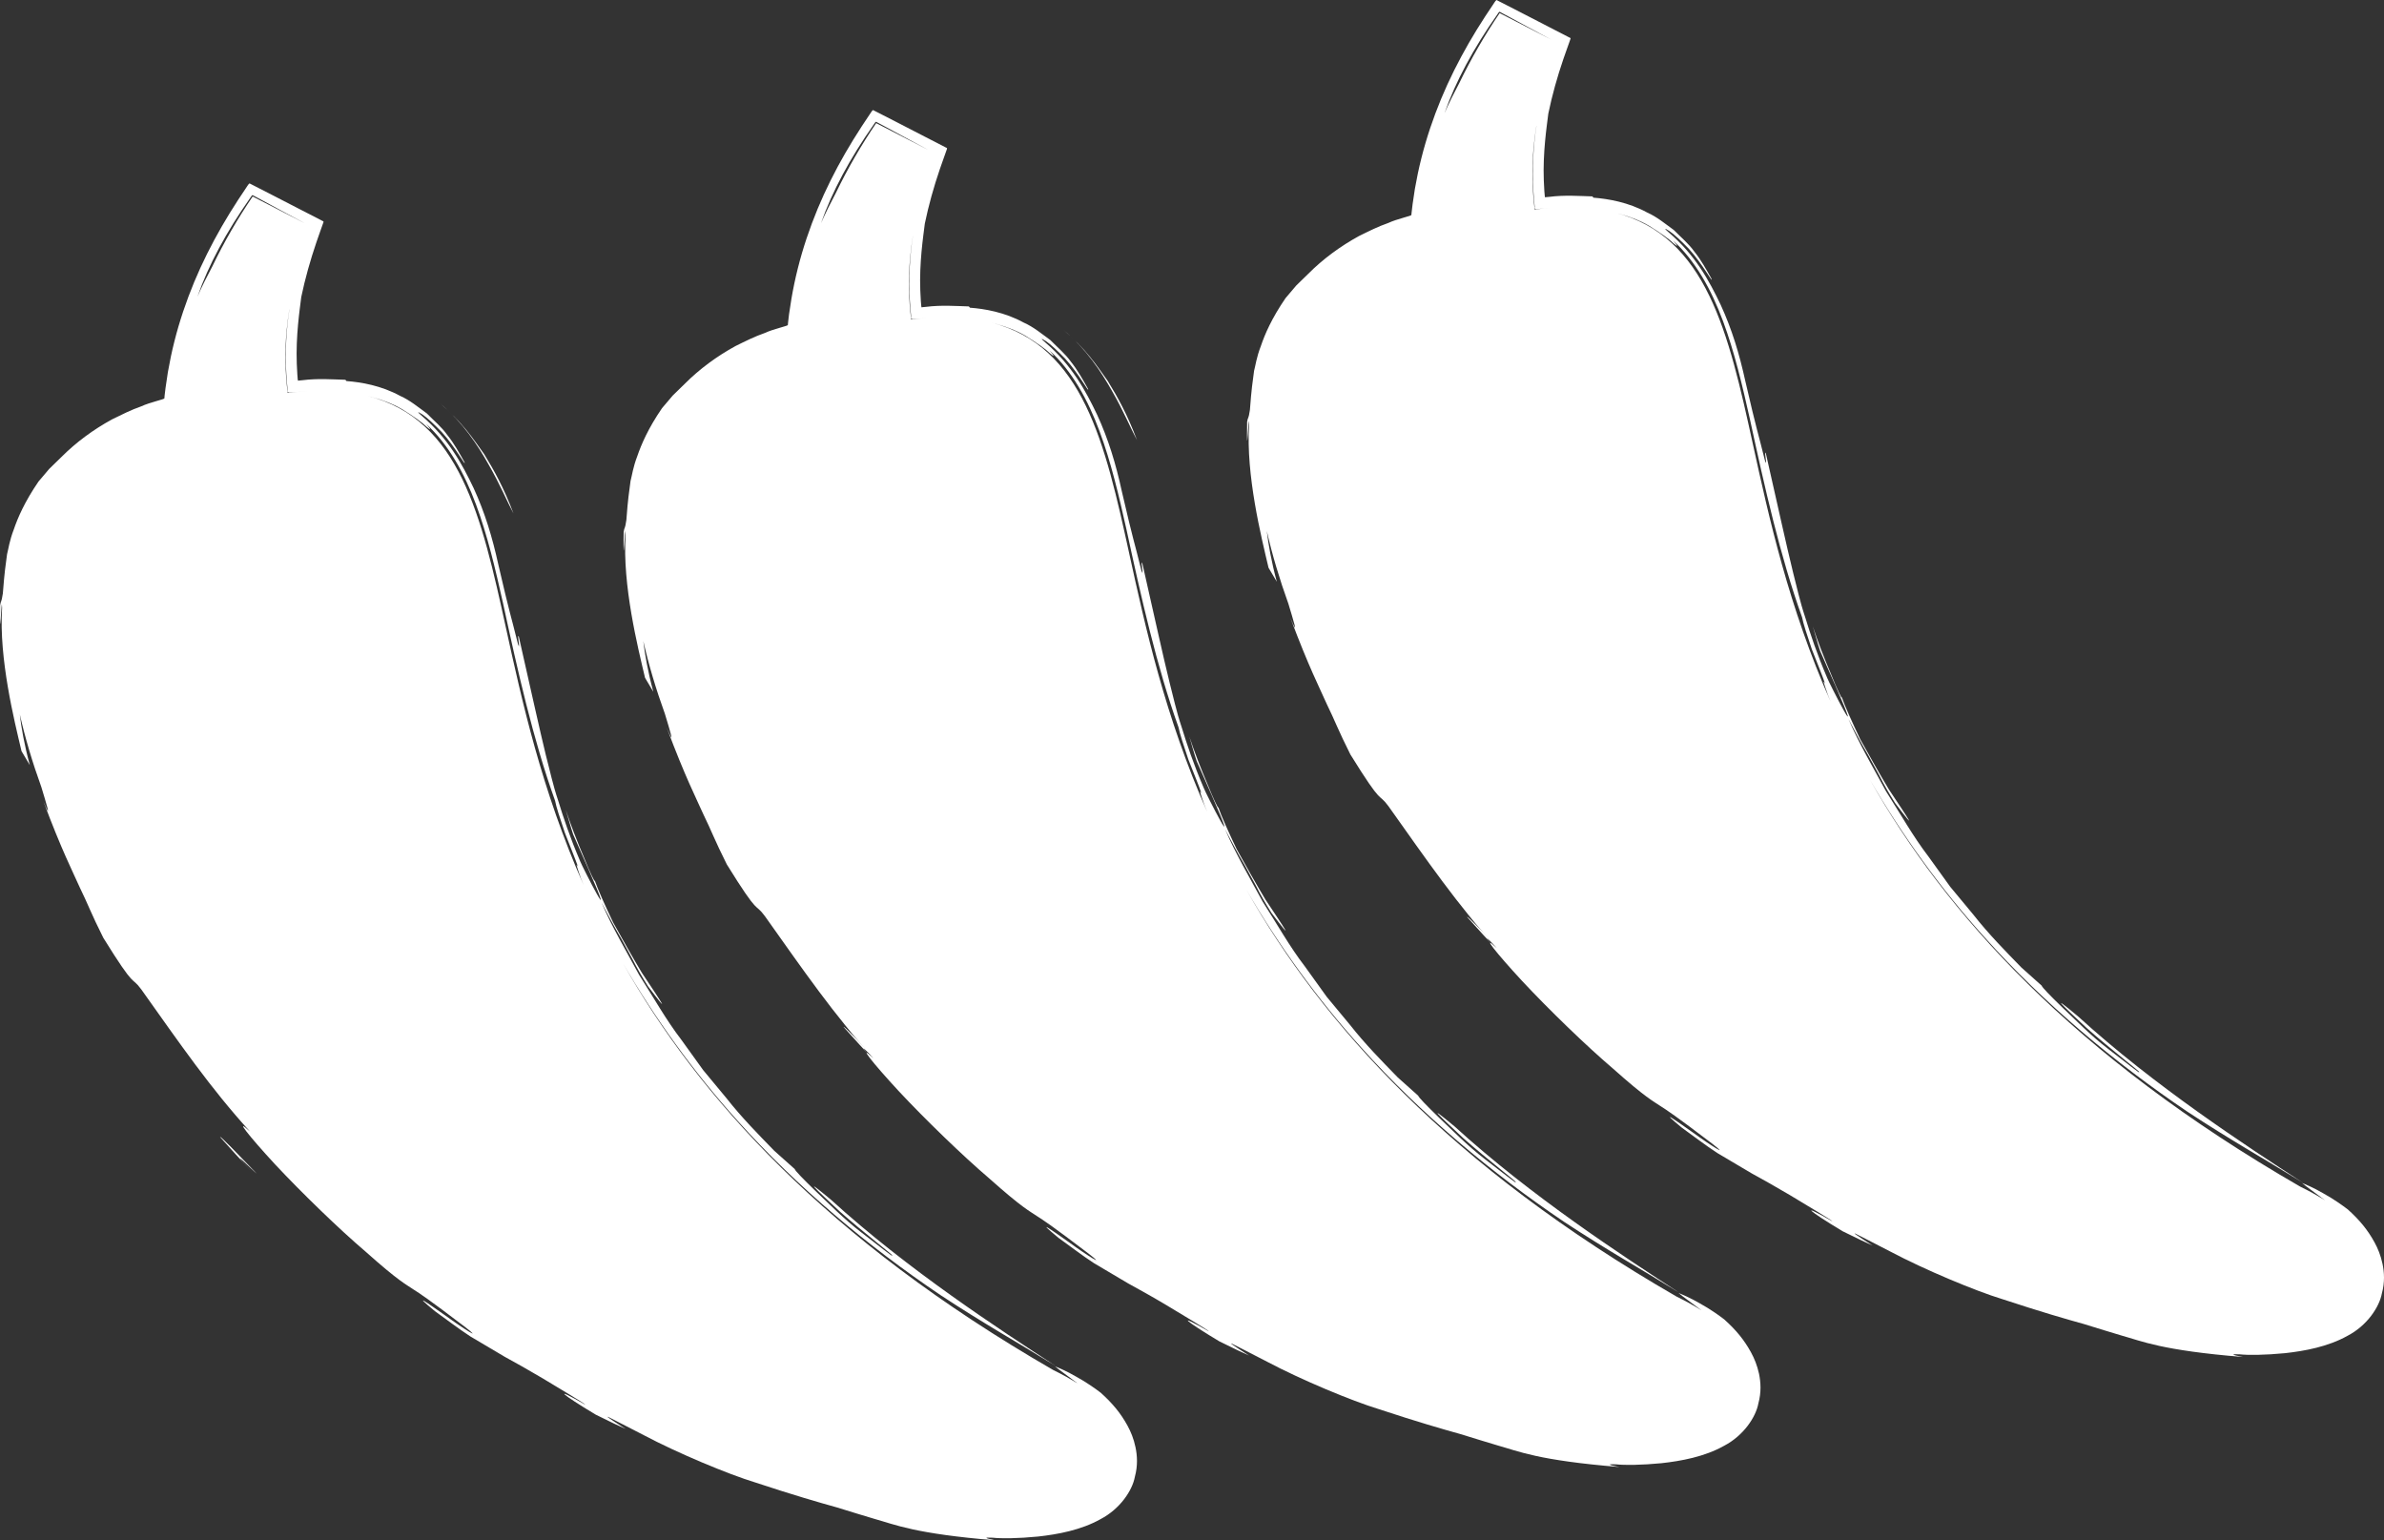 <?xml version="1.0" encoding="UTF-8"?>
<svg width="65px" height="42px" viewBox="0 0 65 42" version="1.1" xmlns="http://www.w3.org/2000/svg" xmlns:xlink="http://www.w3.org/1999/xlink">
    <rect x="0" y="0" width="65" height="42" fill="#333333" stroke="none"/>
    <!-- Generator: Sketch 52.5 (67469) - http://www.bohemiancoding.com/sketch -->
    <title>Group 17</title>
    <desc>Created with Sketch.</desc>
    <g id="2---Fast,-Healthy,-(Vegan)" stroke="none" stroke-width="1" fill="none" fill-rule="evenodd">
        <g id="Suncraft_MENU-Copy-2" transform="translate(-259, -3352)" fill="#FFFFFF">
            <g id="Group-26" transform="translate(181, 3129)">
                <g id="Group-17" transform="translate(78, 223)">
                    <path d="M7,32 C6.484,31.468 6.003,30.961 6,31.002 C6.241,31.272 6.612,31.681 6.872,31.957 L6.617,31.677 C6.363,31.379 6.873,31.899 7,32" id="Fill-1"></path>
                    <path d="M14,14 C13.737,13.299 13.472,12.826 13.2,12.381 C12.889,11.946 12.608,11.518 12,11 C12.615,11.515 13.024,12.132 13.325,12.672 C13.637,13.214 13.835,13.693 14,14" id="Fill-3"></path>
                    <path d="M13.789,17.094 C13.133,14.1 12.537,11.437 10.032,10.798 C10.361,10.88 10.696,10.998 10.968,11.16 C11.272,11.348 11.519,11.525 11.63,11.636 C11.749,11.737 11.769,11.734 11.619,11.558 C12.23,12.118 12.664,12.907 12.977,13.752 C13.293,14.601 13.506,15.514 13.713,16.435 C14.112,18.279 14.533,20.163 15.134,21.832 C15.161,21.989 15.278,22.343 15.402,22.709 C15.541,23.069 15.693,23.438 15.762,23.641 C15.676,23.479 15.744,23.68 15.838,23.945 C15.861,24.005 15.887,24.07 15.913,24.133 C14.764,21.534 14.232,19.117 13.789,17.094 Z M7.843,10.712 C7.776,10.164 7.761,9.595 7.815,9.013 C7.832,8.82 7.86,8.626 7.889,8.432 C7.889,8.436 7.888,8.443 7.889,8.446 C7.808,8.972 7.768,9.602 7.807,10.201 C7.816,10.352 7.828,10.494 7.843,10.636 C7.823,10.74 7.932,10.687 7.993,10.693 C8.062,10.689 8.13,10.684 8.198,10.68 C8.279,10.675 8.354,10.671 8.43,10.666 C8.24,10.676 8.049,10.686 7.843,10.712 Z M6.889,5.357 C6.484,5.954 6.113,6.589 5.791,7.26 C5.646,7.531 5.507,7.806 5.383,8.089 C5.685,7.224 6.176,6.314 6.821,5.398 C6.843,5.373 6.86,5.328 6.886,5.32 L6.985,5.373 L7.179,5.477 L7.538,5.672 C7.778,5.801 8.018,5.93 8.254,6.057 L8.299,6.082 L6.889,5.357 Z M30.741,38.871 C30.557,38.536 30.341,38.272 30.016,37.978 C29.879,37.872 29.612,37.682 29.347,37.539 C29.088,37.386 28.833,37.282 28.766,37.255 C28.886,37.36 29.11,37.512 29.392,37.728 C29.191,37.603 28.97,37.478 28.716,37.355 C22.51,33.776 19.046,29.902 16.983,26.26 C17.853,27.757 18.898,29.215 20.104,30.552 C21.746,32.382 23.667,33.979 25.639,35.31 C26.815,36.084 27.65,36.546 28.781,37.244 C27.256,36.251 24.738,34.612 22.653,32.709 C21.818,32.014 22.263,32.443 22.896,33.032 C23.541,33.605 24.423,34.278 24.316,34.223 C24.426,34.343 23.901,33.921 23.484,33.603 C22.999,33.233 22.572,32.789 22.231,32.47 C21.895,32.144 21.67,31.912 21.669,31.876 L21.112,31.379 C20.67,30.925 20.217,30.465 19.81,29.947 C19.6,29.694 19.388,29.438 19.173,29.179 C18.977,28.906 18.778,28.631 18.577,28.351 C18.157,27.805 17.815,27.189 17.425,26.58 C17.083,25.944 16.702,25.305 16.396,24.603 C16.602,24.992 16.75,25.272 16.941,25.597 C17.032,25.763 17.128,25.94 17.244,26.152 C17.352,26.367 17.49,26.609 17.67,26.896 C18.335,27.777 18.03,27.319 17.501,26.525 C17.256,26.117 16.972,25.612 16.718,25.153 C16.493,24.68 16.3,24.251 16.215,24.004 C16.23,24.089 16.09,23.8 15.926,23.389 C15.752,22.983 15.548,22.459 15.426,22.082 C15.494,22.304 15.553,22.53 15.627,22.751 L16.04,23.688 C16.904,25.66 15.859,23.595 15.822,23.491 C15.536,22.823 15.362,22.295 15.222,21.84 C15.07,21.389 14.991,20.999 14.886,20.604 C14.693,19.809 14.51,18.966 14.144,17.352 C14.088,17.267 14.204,17.786 14.123,17.563 C13.903,16.673 13.923,16.845 13.587,15.394 C13.423,14.646 13.221,13.978 12.914,13.31 C12.6,12.652 12.22,11.952 11.502,11.34 C11.354,11.211 11.385,11.218 11.515,11.3 C11.643,11.383 11.843,11.574 12.043,11.779 C12.431,12.207 12.717,12.761 12.664,12.6 C12.521,12.346 12.38,12.089 12.193,11.857 C12.05,11.653 11.835,11.474 11.637,11.272 C11.405,11.105 11.178,10.912 10.911,10.795 C10.398,10.514 9.844,10.419 9.446,10.39 L9.417,10.355 C9.069,10.345 8.661,10.314 8.247,10.367 L8.169,10.374 L8.16,10.375 L8.141,10.379 C8.123,10.386 8.121,10.372 8.121,10.359 L8.117,10.339 L8.107,10.211 C8.102,10.113 8.097,10.017 8.092,9.922 C8.063,9.158 8.17,8.459 8.214,8.098 C8.318,7.599 8.459,7.099 8.628,6.602 L8.731,6.307 L8.791,6.138 L8.821,6.054 C8.828,6.027 8.777,6.022 8.758,6.005 L8.211,5.724 C7.969,5.599 7.725,5.474 7.482,5.348 L6.965,5.083 L6.802,5 C6.762,5.031 6.732,5.096 6.697,5.142 L6.494,5.447 C6.325,5.707 6.19,5.927 6.046,6.176 C5.766,6.663 5.511,7.17 5.293,7.694 C5.076,8.219 4.893,8.759 4.754,9.312 C4.684,9.589 4.626,9.868 4.577,10.149 L4.514,10.572 L4.488,10.784 L4.482,10.859 C4.505,10.884 4.092,10.966 3.852,11.079 C3.577,11.174 3.317,11.306 3.056,11.434 C2.545,11.713 2.073,12.06 1.665,12.47 L1.343,12.784 L1.051,13.128 C0.669,13.686 0.485,14.118 0.377,14.434 C0.256,14.748 0.233,14.957 0.192,15.114 C0.15,15.435 0.124,15.579 0.078,16.178 C0.036,16.46 0.028,16.349 0.004,16.501 C-0.016,17.846 0.051,16.054 0.057,16.58 C-0.032,17.952 0.388,19.644 0.587,20.481 L0.813,20.862 C0.664,20.315 0.577,19.818 0.54,19.478 C0.686,20.123 0.884,20.788 1.129,21.465 C1.247,21.861 1.437,22.458 1.182,21.846 C1.684,23.191 1.987,23.772 2.179,24.206 C2.389,24.631 2.487,24.916 2.817,25.571 C3.731,27.046 3.561,26.581 3.854,26.98 C4.916,28.474 5.739,29.67 6.814,30.851 C6.368,30.439 6.778,30.966 7.495,31.742 C8.215,32.513 9.252,33.519 9.972,34.131 C10.881,34.944 11.082,35.027 11.266,35.154 C11.455,35.275 11.659,35.404 12.683,36.184 C13.191,36.577 12.636,36.23 12.149,35.874 C11.657,35.526 11.204,35.208 11.857,35.75 C12.18,35.98 12.493,36.224 12.827,36.441 C13.14,36.626 13.448,36.809 13.759,36.993 C14.076,37.167 14.407,37.351 14.797,37.583 C15.257,37.863 15.954,38.273 15.961,38.303 C15.045,37.774 15.284,37.999 16.243,38.572 C16.71,38.802 16.827,38.859 17.055,38.96 C16.134,38.369 16.628,38.663 17.552,39.131 C18.468,39.617 19.857,40.198 20.592,40.421 C21.655,40.772 22.333,40.967 22.813,41.1 C23.29,41.245 23.567,41.335 23.845,41.415 C24.401,41.569 24.936,41.82 27.153,42 C26.817,41.935 26.832,41.917 27.064,41.927 C27.294,41.953 27.763,41.949 28.3,41.896 C28.838,41.837 29.477,41.719 30.003,41.423 C30.543,41.143 30.876,40.632 30.942,40.267 C31.026,39.96 31.007,39.686 30.959,39.458 C30.911,39.229 30.833,39.039 30.741,38.871 Z" id="Fill-5"></path>
                    <path d="M24,29 C23.484,28.467 23.003,27.96 23,28.002 C23.241,28.271 23.612,28.681 23.871,28.957 L23.617,28.677 C23.363,28.379 23.872,28.899 24,29" id="Fill-7"></path>
                    <path d="M31,12 C30.737,11.299 30.472,10.826 30.199,10.381 C29.889,9.946 29.608,9.517 29,9 C29.615,9.515 30.023,10.132 30.326,10.672 C30.637,11.214 30.835,11.693 31,12" id="Fill-9"></path>
                    <path d="M23.821,3.398 C23.843,3.373 23.86,3.328 23.886,3.32 L23.985,3.373 L24.179,3.477 L24.539,3.672 C24.778,3.801 25.018,3.93 25.254,4.057 L25.299,4.082 L23.889,3.357 C23.484,3.953 23.114,4.589 22.79,5.26 C22.646,5.531 22.508,5.806 22.384,6.088 C22.686,5.224 23.176,4.314 23.821,3.398 M25.198,8.68 C25.278,8.675 25.354,8.671 25.43,8.667 C25.24,8.676 25.049,8.686 24.843,8.712 C24.776,8.164 24.761,7.595 24.816,7.013 C24.832,6.82 24.86,6.626 24.89,6.432 C24.89,6.436 24.889,6.443 24.889,6.446 C24.808,6.972 24.768,7.602 24.807,8.201 C24.816,8.352 24.828,8.494 24.843,8.635 C24.822,8.74 24.933,8.687 24.992,8.693 C25.063,8.689 25.131,8.684 25.198,8.68 M27.967,9.16 C28.272,9.348 28.519,9.525 28.63,9.636 C28.749,9.737 28.768,9.734 28.619,9.558 C29.231,10.118 29.664,10.907 29.977,11.752 C30.293,12.601 30.507,13.514 30.713,14.435 C31.112,16.279 31.534,18.163 32.133,19.832 C32.161,19.989 32.278,20.343 32.401,20.709 C32.542,21.068 32.694,21.438 32.761,21.64 C32.676,21.479 32.744,21.68 32.838,21.945 C32.861,22.006 32.887,22.07 32.913,22.133 C31.764,19.534 31.232,17.117 30.789,15.094 C30.133,12.099 29.537,9.437 27.032,8.798 C27.361,8.88 27.696,8.998 27.967,9.16 M47.74,36.871 C47.556,36.536 47.341,36.272 47.015,35.978 C46.879,35.872 46.611,35.682 46.347,35.539 C46.088,35.386 45.833,35.282 45.766,35.255 C45.886,35.36 46.109,35.512 46.391,35.727 C46.191,35.603 45.97,35.478 45.716,35.355 C39.51,31.776 36.046,27.902 33.983,24.26 C34.853,25.757 35.897,27.215 37.105,28.552 C38.746,30.382 40.667,31.979 42.639,33.311 C43.814,34.084 44.649,34.546 45.781,35.244 C44.256,34.251 41.738,32.612 39.654,30.709 C38.818,30.014 39.263,30.443 39.896,31.032 C40.54,31.605 41.423,32.278 41.316,32.223 C41.427,32.343 40.901,31.92 40.483,31.603 C39.999,31.233 39.572,30.789 39.231,30.47 C38.895,30.144 38.671,29.913 38.668,29.876 L38.112,29.379 C37.67,28.925 37.217,28.465 36.81,27.947 C36.6,27.694 36.387,27.438 36.173,27.179 C35.977,26.906 35.778,26.631 35.578,26.351 C35.157,25.805 34.815,25.188 34.424,24.58 C34.082,23.944 33.702,23.304 33.397,22.603 C33.602,22.992 33.75,23.272 33.941,23.597 C34.032,23.763 34.128,23.939 34.244,24.152 C34.352,24.368 34.489,24.609 34.67,24.896 C35.335,25.777 35.03,25.319 34.501,24.525 C34.256,24.117 33.971,23.612 33.718,23.154 C33.493,22.68 33.299,22.251 33.215,22.005 C33.231,22.089 33.09,21.8 32.926,21.389 C32.753,20.983 32.548,20.459 32.427,20.082 C32.493,20.304 32.552,20.53 32.627,20.751 L33.04,21.688 C33.904,23.66 32.858,21.595 32.823,21.491 C32.536,20.823 32.362,20.295 32.222,19.84 C32.07,19.389 31.991,18.999 31.887,18.604 C31.693,17.81 31.51,16.966 31.144,15.352 C31.088,15.267 31.204,15.786 31.122,15.563 C30.903,14.673 30.922,14.844 30.586,13.394 C30.423,12.646 30.221,11.978 29.914,11.31 C29.6,10.652 29.22,9.952 28.503,9.34 C28.354,9.211 28.385,9.218 28.515,9.3 C28.643,9.383 28.843,9.574 29.043,9.78 C29.43,10.207 29.717,10.761 29.664,10.6 C29.521,10.346 29.381,10.089 29.193,9.856 C29.049,9.653 28.836,9.474 28.637,9.272 C28.405,9.105 28.178,8.912 27.91,8.795 C27.398,8.514 26.844,8.419 26.446,8.39 L26.416,8.355 C26.069,8.345 25.661,8.314 25.247,8.367 L25.169,8.374 L25.159,8.375 L25.141,8.378 C25.123,8.386 25.121,8.372 25.121,8.358 L25.118,8.339 L25.107,8.211 C25.102,8.114 25.097,8.017 25.092,7.922 C25.063,7.158 25.171,6.459 25.215,6.098 C25.318,5.599 25.458,5.099 25.628,4.602 L25.732,4.307 L25.792,4.138 L25.821,4.054 C25.828,4.027 25.777,4.022 25.757,4.005 L25.211,3.724 C24.969,3.599 24.726,3.473 24.482,3.348 L23.965,3.083 L23.801,3 C23.762,3.031 23.732,3.096 23.697,3.142 L23.494,3.447 C23.325,3.707 23.191,3.927 23.046,4.176 C22.765,4.663 22.511,5.17 22.293,5.694 C22.076,6.219 21.893,6.759 21.754,7.312 C21.684,7.589 21.626,7.868 21.578,8.149 L21.513,8.571 L21.488,8.783 L21.481,8.859 C21.505,8.884 21.092,8.966 20.853,9.079 C20.577,9.174 20.317,9.306 20.056,9.434 C19.546,9.713 19.073,10.06 18.665,10.47 L18.343,10.784 L18.051,11.128 C17.669,11.685 17.486,12.118 17.377,12.434 C17.257,12.748 17.234,12.957 17.192,13.114 C17.15,13.435 17.123,13.579 17.078,14.178 C17.037,14.46 17.029,14.349 17.004,14.5 C16.984,15.846 17.051,14.054 17.057,14.58 C16.967,15.952 17.389,17.644 17.587,18.481 L17.813,18.862 C17.664,18.315 17.578,17.818 17.54,17.479 C17.685,18.123 17.884,18.787 18.129,19.465 C18.247,19.861 18.437,20.458 18.181,19.846 C18.684,21.191 18.986,21.772 19.179,22.206 C19.389,22.632 19.488,22.916 19.818,23.571 C20.731,25.046 20.561,24.581 20.855,24.98 C21.916,26.474 22.739,27.67 23.813,28.851 C23.368,28.439 23.778,28.966 24.495,29.741 C25.215,30.513 26.253,31.519 26.972,32.131 C27.882,32.944 28.082,33.027 28.266,33.154 C28.455,33.275 28.659,33.404 29.684,34.184 C30.191,34.577 29.636,34.23 29.149,33.874 C28.657,33.526 28.204,33.208 28.857,33.749 C29.18,33.98 29.493,34.224 29.826,34.441 C30.14,34.626 30.448,34.809 30.758,34.993 C31.076,35.167 31.407,35.351 31.797,35.583 C32.257,35.863 32.955,36.273 32.962,36.303 C32.045,35.774 32.285,35.999 33.243,36.572 C33.71,36.802 33.826,36.859 34.055,36.96 C33.135,36.369 33.628,36.663 34.552,37.131 C35.468,37.617 36.857,38.198 37.592,38.421 C38.655,38.772 39.333,38.967 39.813,39.1 C40.29,39.245 40.567,39.335 40.845,39.415 C41.4,39.569 41.936,39.82 44.152,40 C43.816,39.935 43.831,39.917 44.064,39.927 C44.294,39.953 44.762,39.948 45.299,39.896 C45.838,39.837 46.477,39.719 47.004,39.423 C47.543,39.143 47.875,38.632 47.942,38.267 C48.026,37.96 48.007,37.686 47.96,37.458 C47.91,37.229 47.832,37.038 47.74,36.871" id="Fill-11"></path>
                    <path d="M41,26 C40.484,25.467 40.003,24.96 40,25.002 C40.242,25.271 40.612,25.681 40.871,25.957 L40.617,25.677 C40.364,25.38 40.872,25.899 41,26" id="Fill-13"></path>
                    <path d="M40.822,0.398 C40.844,0.373 40.86,0.328 40.887,0.32 L40.984,0.373 L41.179,0.477 L41.539,0.672 C41.778,0.801 42.017,0.93 42.254,1.058 L42.299,1.082 L40.889,0.357 C40.484,0.953 40.114,1.589 39.79,2.26 C39.646,2.531 39.508,2.806 39.384,3.088 C39.686,2.224 40.176,1.314 40.822,0.398 M42.198,5.68 C42.279,5.675 42.354,5.671 42.43,5.667 C42.24,5.676 42.049,5.686 41.843,5.712 C41.776,5.164 41.762,4.595 41.815,4.013 C41.832,3.82 41.86,3.626 41.89,3.432 C41.89,3.436 41.889,3.443 41.89,3.446 C41.808,3.972 41.768,4.602 41.807,5.201 C41.816,5.352 41.828,5.494 41.843,5.635 C41.823,5.74 41.933,5.687 41.993,5.693 C42.062,5.689 42.131,5.684 42.198,5.68 M44.968,6.16 C45.272,6.348 45.519,6.525 45.63,6.636 C45.749,6.737 45.769,6.734 45.619,6.558 C46.231,7.118 46.664,7.907 46.977,8.752 C47.293,9.601 47.506,10.514 47.713,11.435 C48.112,13.279 48.534,15.163 49.134,16.832 C49.162,16.989 49.278,17.343 49.402,17.709 C49.542,18.068 49.694,18.438 49.761,18.641 C49.676,18.479 49.745,18.68 49.838,18.945 C49.861,19.006 49.887,19.07 49.913,19.133 C48.764,16.534 48.232,14.117 47.789,12.094 C47.133,9.099 46.537,6.437 44.032,5.798 C44.361,5.88 44.696,5.998 44.968,6.16 M64.959,34.458 C64.91,34.229 64.832,34.038 64.74,33.871 C64.556,33.536 64.341,33.272 64.015,32.978 C63.878,32.873 63.611,32.682 63.347,32.539 C63.088,32.386 62.833,32.282 62.766,32.255 C62.886,32.36 63.109,32.512 63.391,32.727 C63.191,32.603 62.97,32.478 62.716,32.355 C56.51,28.776 53.046,24.902 50.984,21.26 C51.853,22.757 52.897,24.215 54.105,25.552 C55.746,27.382 57.667,28.979 59.639,30.311 C60.814,31.084 61.65,31.546 62.781,32.244 C61.256,31.251 58.738,29.612 56.654,27.709 C55.818,27.014 56.263,27.443 56.896,28.032 C57.54,28.605 58.423,29.278 58.315,29.223 C58.427,29.343 57.901,28.92 57.483,28.603 C56.998,28.234 56.572,27.789 56.231,27.47 C55.894,27.144 55.67,26.913 55.668,26.876 L55.112,26.379 C54.67,25.925 54.217,25.465 53.81,24.947 C53.6,24.694 53.388,24.438 53.173,24.179 C52.976,23.906 52.778,23.631 52.577,23.351 C52.158,22.805 51.815,22.189 51.425,21.58 C51.082,20.944 50.702,20.304 50.397,19.603 C50.602,19.992 50.75,20.272 50.941,20.597 C51.032,20.763 51.128,20.939 51.244,21.152 C51.352,21.368 51.49,21.609 51.67,21.896 C52.335,22.777 52.03,22.319 51.501,21.525 C51.256,21.117 50.971,20.612 50.718,20.154 C50.493,19.68 50.3,19.251 50.215,19.005 C50.23,19.089 50.09,18.8 49.926,18.389 C49.753,17.983 49.548,17.459 49.427,17.082 C49.494,17.304 49.553,17.53 49.627,17.751 L50.04,18.688 C50.904,20.66 49.859,18.595 49.822,18.491 C49.536,17.823 49.362,17.295 49.222,16.84 C49.07,16.389 48.99,15.999 48.887,15.604 C48.693,14.81 48.51,13.966 48.144,12.352 C48.088,12.267 48.204,12.786 48.123,12.563 C47.902,11.673 47.923,11.844 47.587,10.394 C47.423,9.646 47.221,8.978 46.914,8.31 C46.6,7.652 46.22,6.952 45.502,6.34 C45.354,6.211 45.385,6.218 45.515,6.3 C45.643,6.383 45.843,6.574 46.043,6.78 C46.43,7.207 46.717,7.761 46.664,7.6 C46.521,7.346 46.381,7.089 46.193,6.856 C46.05,6.653 45.836,6.474 45.637,6.272 C45.405,6.105 45.178,5.912 44.911,5.795 C44.398,5.514 43.844,5.42 43.446,5.39 L43.417,5.355 C43.069,5.345 42.661,5.314 42.247,5.367 L42.169,5.374 L42.159,5.375 L42.141,5.378 C42.123,5.386 42.122,5.372 42.121,5.358 L42.118,5.339 L42.107,5.211 C42.103,5.114 42.097,5.017 42.092,4.922 C42.063,4.158 42.171,3.459 42.215,3.098 C42.318,2.599 42.458,2.099 42.628,1.602 L42.732,1.307 L42.792,1.138 L42.821,1.054 C42.828,1.027 42.777,1.022 42.757,1.006 L42.211,0.724 C41.969,0.599 41.726,0.473 41.482,0.348 L40.965,0.083 L40.801,0 C40.762,0.031 40.732,0.096 40.697,0.142 L40.494,0.447 C40.325,0.707 40.19,0.927 40.046,1.176 C39.766,1.663 39.511,2.17 39.293,2.694 C39.076,3.219 38.893,3.759 38.754,4.313 C38.684,4.589 38.626,4.868 38.577,5.149 L38.514,5.571 L38.489,5.784 L38.481,5.859 C38.505,5.884 38.092,5.966 37.853,6.079 C37.577,6.174 37.317,6.306 37.056,6.434 C36.546,6.713 36.073,7.06 35.665,7.47 L35.343,7.784 L35.051,8.128 C34.669,8.686 34.485,9.118 34.378,9.434 C34.257,9.748 34.234,9.957 34.192,10.114 C34.15,10.435 34.124,10.579 34.079,11.178 C34.037,11.46 34.028,11.349 34.003,11.5 C33.985,12.846 34.051,11.054 34.057,11.58 C33.967,12.952 34.389,14.644 34.587,15.481 L34.813,15.862 C34.664,15.315 34.578,14.818 34.54,14.479 C34.686,15.123 34.885,15.787 35.129,16.465 C35.247,16.861 35.437,17.458 35.182,16.846 C35.685,18.191 35.987,18.772 36.179,19.206 C36.389,19.632 36.488,19.916 36.818,20.571 C37.731,22.046 37.561,21.581 37.855,21.98 C38.916,23.474 39.739,24.671 40.813,25.852 C40.368,25.439 40.778,25.966 41.495,26.741 C42.215,27.513 43.252,28.519 43.972,29.131 C44.882,29.944 45.082,30.027 45.266,30.154 C45.454,30.275 45.659,30.404 46.684,31.184 C47.191,31.577 46.636,31.23 46.149,30.874 C45.657,30.526 45.204,30.208 45.857,30.749 C46.18,30.98 46.493,31.224 46.827,31.441 C47.14,31.626 47.448,31.809 47.759,31.993 C48.076,32.167 48.406,32.351 48.797,32.583 C49.257,32.863 49.955,33.274 49.962,33.303 C49.045,32.774 49.285,32.999 50.243,33.573 C50.71,33.802 50.827,33.859 51.055,33.96 C50.134,33.369 50.628,33.663 51.552,34.131 C52.468,34.617 53.857,35.198 54.592,35.422 C55.655,35.772 56.333,35.967 56.813,36.1 C57.29,36.245 57.567,36.335 57.845,36.415 C58.4,36.569 58.936,36.82 61.153,37 C60.816,36.935 60.832,36.917 61.064,36.927 C61.294,36.953 61.763,36.948 62.3,36.896 C62.838,36.837 63.477,36.719 64.004,36.423 C64.543,36.143 64.875,35.632 64.942,35.267 C65.026,34.96 65.007,34.686 64.959,34.458" id="Fill-15"></path>
                </g>
            </g>
        </g>
    </g>
</svg>